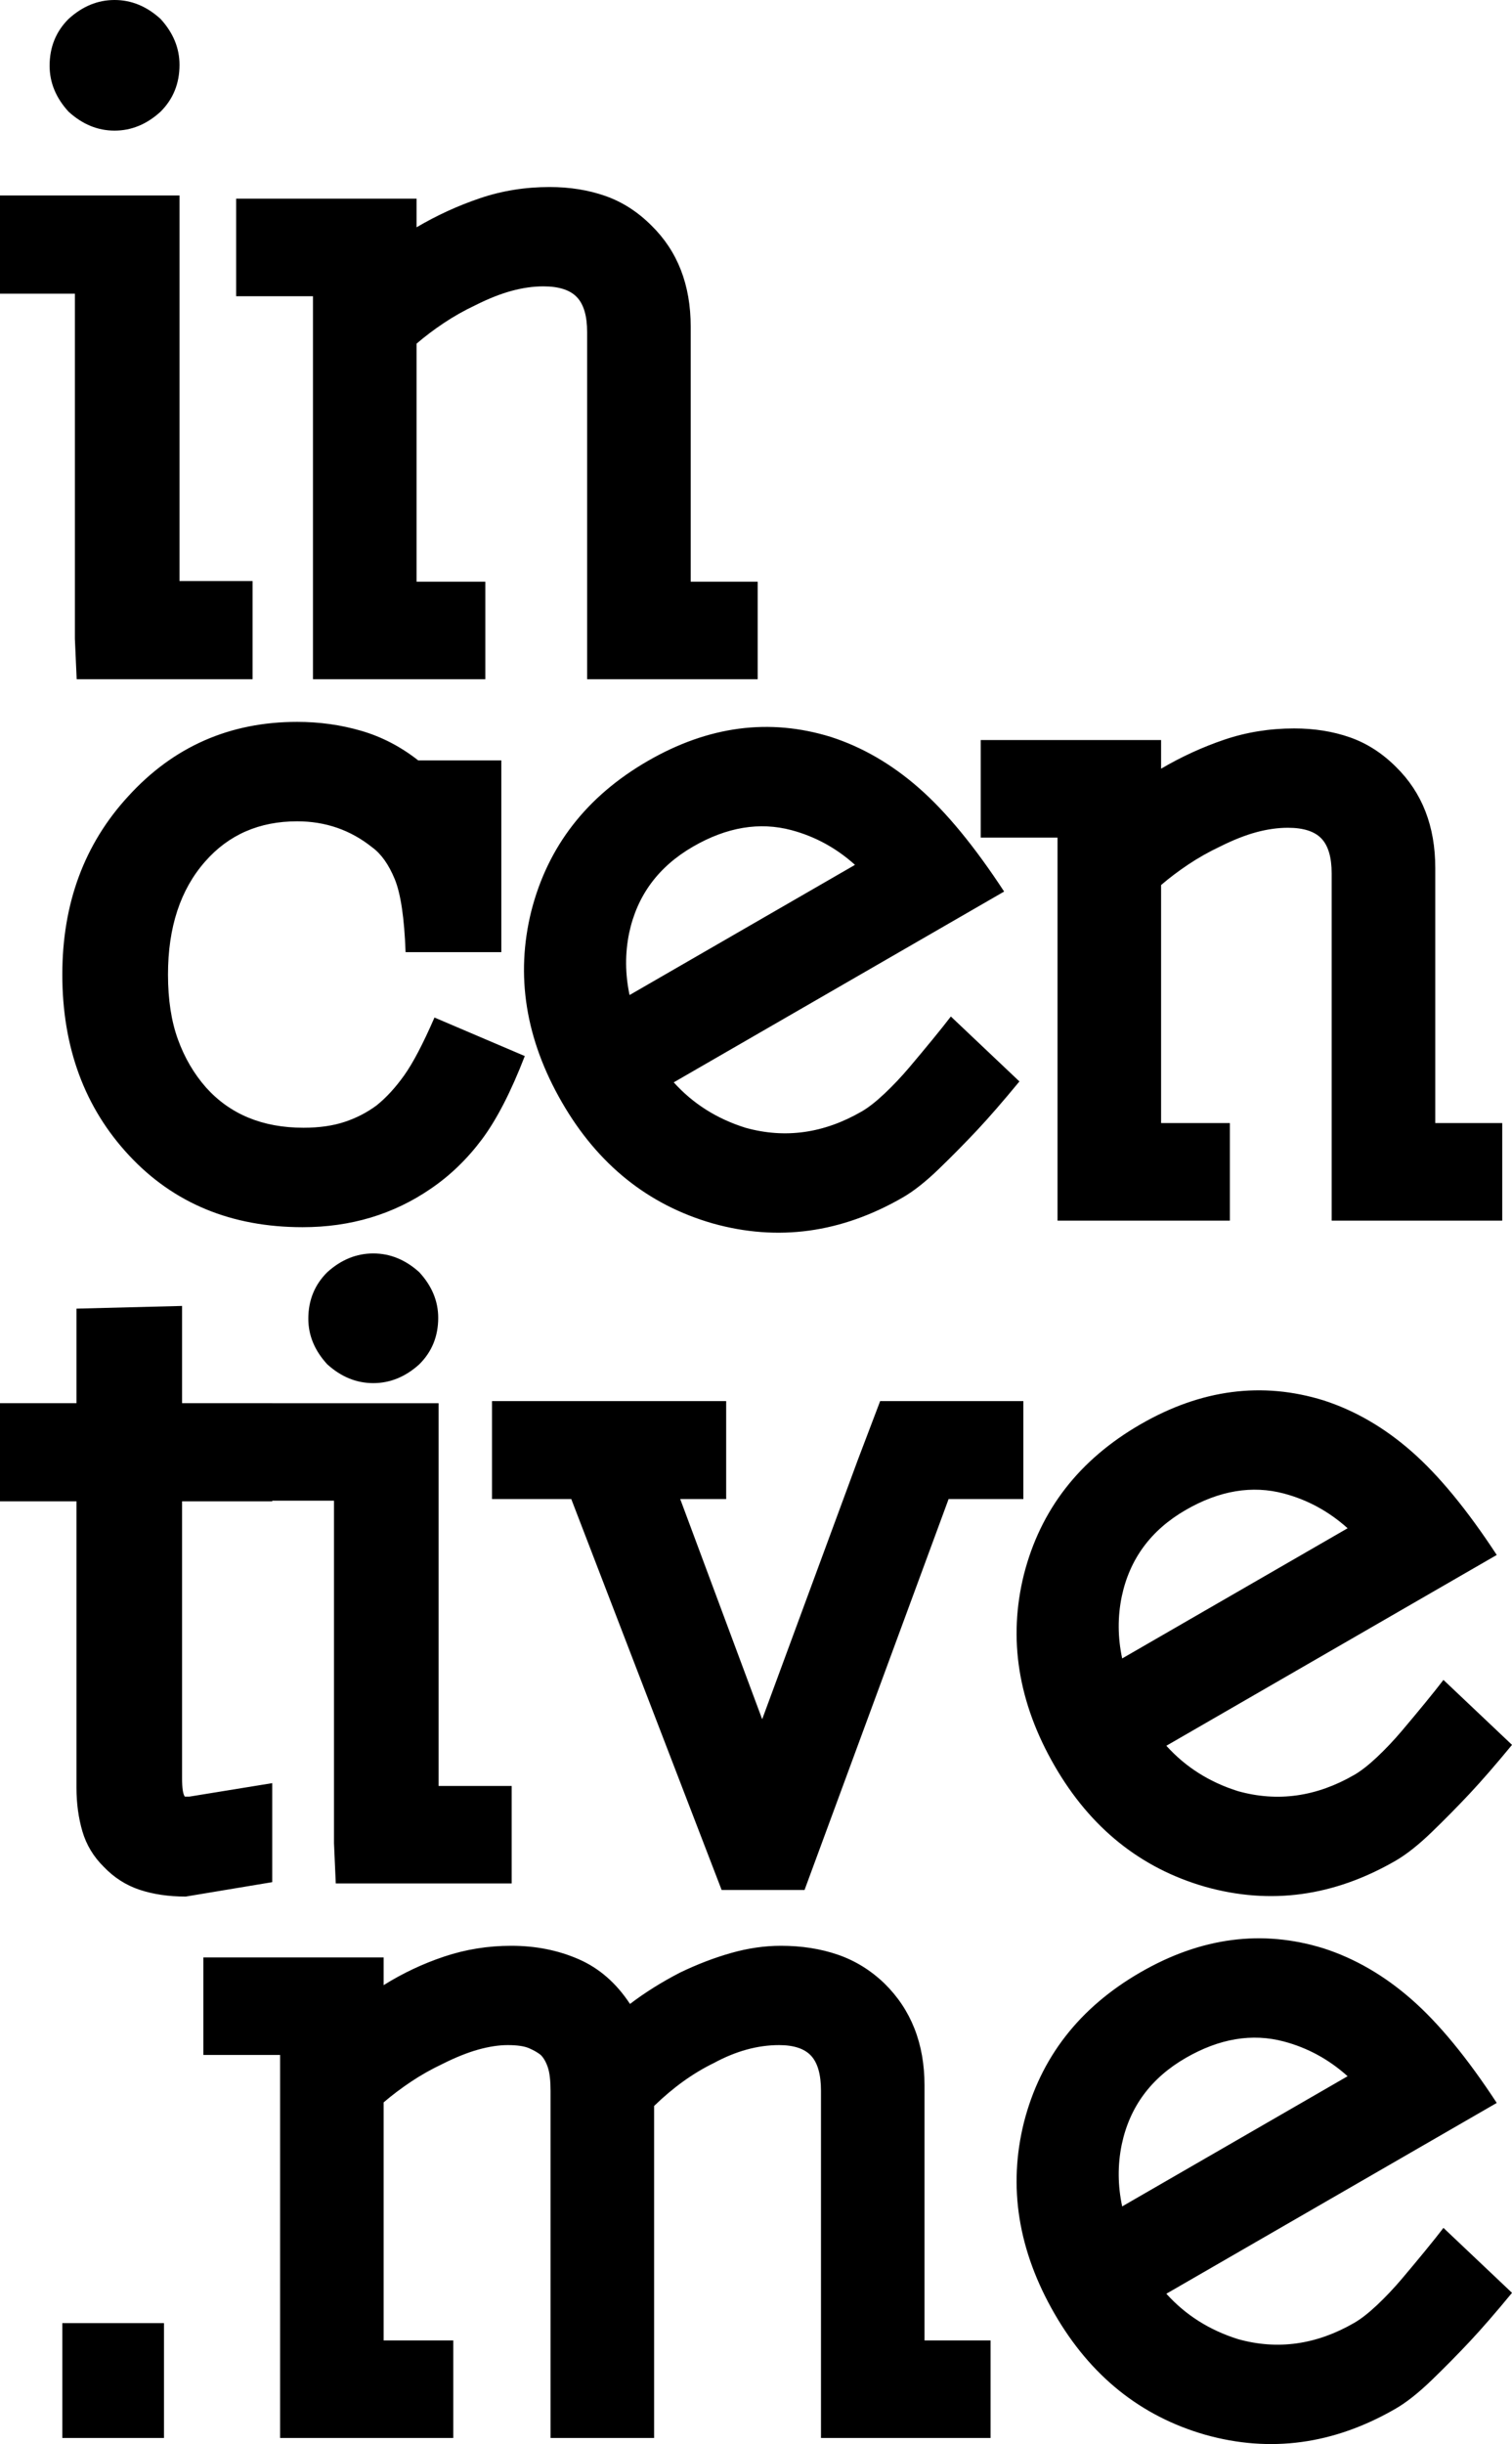 <?xml version="1.0" encoding="UTF-8"?>
<svg width="461px" height="745px" viewBox="0 0 461 745" version="1.1" xmlns="http://www.w3.org/2000/svg" xmlns:xlink="http://www.w3.org/1999/xlink">
    <title>Combined Shape Copy</title>
    <g id="Logo-Incentive.me" stroke="none" stroke-width="1" fill="none" fill-rule="evenodd">
        <g id="incentiveme-vertical" transform="translate(-90, -90)" fill="#000000">
            <path d="M493.543,683.891 C503.12,686.982 512.071,692.171 520.387,699.468 C528.706,706.757 537.352,717.273 546.348,731.012 L445.613,789.172 C451.473,795.676 458.772,800.291 467.512,803.025 C479.568,806.376 491.357,804.717 502.888,798.06 C504.94,796.875 507.263,795.062 509.863,792.616 C512.449,790.179 514.967,787.516 517.413,784.633 C519.857,781.746 522.218,778.912 524.509,776.117 C526.794,773.323 528.66,770.99 530.099,769.101 L551.005,788.898 C546.052,794.909 541.747,799.87 538.095,803.764 C534.443,807.652 530.592,811.563 526.539,815.485 C522.479,819.403 518.791,822.32 515.471,824.236 C496.668,835.092 477.336,837.735 457.478,832.162 C437.783,826.504 422.458,814.207 411.53,795.279 C400.421,776.038 397.303,756.594 402.188,736.949 C407.229,717.214 419.071,701.961 437.715,691.197 C456.199,680.525 474.814,678.095 493.543,683.891 Z M140.002,798.133 L140.002,833.14 L109.001,833.14 L109.001,798.133 L140.002,798.133 Z M328.068,683.111 C334.418,683.111 340.222,684.02 345.489,685.837 C350.746,687.654 355.464,690.566 359.635,694.567 C367.795,702.572 371.877,712.932 371.877,725.662 L371.877,803.402 L392.014,803.402 L392.014,833.14 L340.313,833.14 L340.313,727.299 C340.313,722.386 339.316,718.844 337.323,716.66 C335.324,714.479 332.056,713.384 327.522,713.384 C320.992,713.384 314.373,715.207 307.66,718.844 C301.304,721.934 295.231,726.305 289.434,731.936 L289.434,833.14 L257.857,833.14 L257.857,727.299 C257.857,724.21 257.586,721.842 257.043,720.209 C256.499,718.572 255.78,717.303 254.867,716.388 C253.958,715.66 252.773,714.98 251.327,714.343 C249.875,713.707 247.696,713.384 244.8,713.384 C242.075,713.384 239.088,713.843 235.817,714.752 C232.552,715.66 228.92,717.119 224.932,719.117 C221.484,720.753 218.266,722.57 215.27,724.574 C212.283,726.571 209.513,728.666 206.972,730.844 L206.972,803.402 L228.204,803.402 L228.204,833.14 L175.404,833.14 L175.404,716.388 L152.003,716.388 L152.003,686.653 L206.972,686.653 L206.972,695.111 C212.778,691.474 218.949,688.562 225.479,686.381 C232.009,684.197 238.81,683.111 245.887,683.111 C253.323,683.111 260.172,684.469 266.434,687.204 C272.689,689.93 277.899,694.478 282.083,700.84 C286.614,697.384 291.698,694.199 297.315,691.291 C302.582,688.749 307.799,686.752 312.965,685.292 C318.137,683.833 323.17,683.111 328.068,683.111 Z M451.522,717.296 C440.928,723.413 434.427,732.217 432.007,743.707 C430.736,749.914 430.787,756.196 432.145,762.554 L500.878,722.871 C495.18,717.752 488.724,714.224 481.496,712.298 C471.785,709.705 461.791,711.367 451.522,717.296 Z M145.517,488.075 L145.517,517.711 L173.004,517.711 L173.003,517.722 L223.729,517.723 L223.729,634.393 L246.007,634.393 L246.007,664.108 L192.373,664.108 L191.833,651.841 L191.833,547.438 L173.003,547.437 L173.004,547.628 L145.517,547.628 L145.517,632.157 C145.517,635.087 145.794,636.915 146.352,637.644 L147.737,637.644 L173.004,633.533 L173.004,663.717 L146.625,668.109 C141.446,668.109 136.772,667.424 132.607,666.051 C128.448,664.676 124.789,662.341 121.648,659.052 C118.491,655.943 116.324,652.329 115.116,648.211 C113.914,644.093 113.315,639.663 113.315,634.899 L113.315,547.628 L90,547.628 L90,517.711 L113.315,517.711 L113.315,488.896 L145.517,488.075 Z M493.543,516.859 C503.12,519.951 512.071,525.14 520.387,532.437 C528.706,539.726 537.352,550.241 546.348,563.981 L445.613,622.14 C451.473,628.645 458.772,633.26 467.512,635.993 C479.568,639.345 491.357,637.686 502.888,631.028 C504.94,629.844 507.263,628.03 509.863,625.585 C512.449,623.147 514.967,620.485 517.413,617.601 C519.857,614.715 522.218,611.88 524.509,609.086 C526.794,606.291 528.66,603.959 530.099,602.07 L551.005,621.867 C546.052,627.878 541.747,632.838 538.095,636.733 C534.443,640.621 530.592,644.532 526.539,648.454 C522.479,652.372 518.791,655.288 515.471,657.205 C496.668,668.061 477.336,670.703 457.478,665.131 C437.783,659.472 422.458,647.175 411.53,628.247 C400.421,609.006 397.303,589.563 402.188,569.918 C407.229,550.183 419.071,534.93 437.715,524.166 C456.199,513.494 474.814,511.064 493.543,516.859 Z M311.403,517.08 L311.403,546.942 L297.396,546.942 L322.385,614.056 L351.488,535.161 L358.354,517.08 L402.014,517.08 L402.014,546.942 L379.224,546.942 L335.296,666.108 L310.026,666.108 L264.177,546.942 L240.007,546.942 L240.007,517.08 L311.403,517.08 Z M451.522,550.265 C440.928,556.381 434.427,565.186 432.007,576.676 C430.736,582.883 430.787,589.164 432.145,595.523 L500.878,555.84 C495.18,550.721 488.724,547.192 481.496,545.267 C471.785,542.673 461.791,544.336 451.522,550.265 Z M203.81,472.072 C208.935,472.072 213.617,473.982 217.832,477.794 C221.684,481.976 223.608,486.61 223.608,491.702 C223.608,497.336 221.684,502.056 217.832,505.873 C213.617,509.691 208.935,511.602 203.81,511.602 C198.672,511.602 193.994,509.691 189.782,505.873 C185.936,501.692 184.005,497.058 184.005,491.971 C184.005,486.338 185.936,481.612 189.782,477.794 C193.994,473.982 198.672,472.072 203.81,472.072 Z M343.354,314.642 C352.929,317.735 361.877,322.925 370.192,330.22 C378.512,337.511 387.16,348.025 396.152,361.764 L295.419,419.922 C301.282,426.424 308.579,431.041 317.324,433.771 C329.378,437.125 341.164,435.474 352.701,428.813 C354.753,427.629 357.073,425.817 359.669,423.366 C362.258,420.927 364.78,418.263 367.225,415.38 C369.67,412.493 372.025,409.662 374.316,406.867 C376.601,404.08 378.464,401.742 379.911,399.848 L400.817,419.645 C395.859,425.659 391.559,430.617 387.905,434.513 C384.253,438.4 380.399,442.313 376.348,446.233 C372.289,450.158 368.606,453.072 365.281,454.991 C346.48,465.846 327.14,468.486 307.288,462.918 C287.59,457.254 272.272,444.956 261.344,426.028 C250.234,406.784 247.11,387.344 251.997,367.698 C257.038,347.962 268.882,332.712 287.523,321.95 C306.013,311.275 324.619,308.842 343.354,314.642 Z M180.608,310.041 C187.399,310.041 193.915,310.951 200.162,312.77 C206.397,314.589 212.184,317.599 217.511,321.782 L242.852,321.782 L242.852,380.228 L213.657,380.228 C213.283,369.85 212.184,362.431 210.353,357.966 C208.512,353.51 206.224,350.278 203.463,348.272 C196.858,342.993 189.24,340.353 180.608,340.353 C169.04,340.353 159.68,344.45 152.516,352.642 C144.99,361.202 141.222,372.673 141.222,387.054 C141.222,394.701 142.232,401.305 144.258,406.857 C146.268,412.413 149.119,417.28 152.797,421.466 C160.137,429.658 170.047,433.756 182.538,433.756 C187.309,433.756 191.483,433.166 195.065,431.978 C198.651,430.796 201.904,429.113 204.844,426.93 C207.781,424.562 210.58,421.514 213.242,417.778 C215.901,414.048 218.981,408.179 222.471,400.164 L250.007,411.906 C245.783,422.832 241.418,431.297 236.931,437.302 C232.431,443.31 227.242,448.327 221.365,452.323 C209.979,460.153 196.944,464.07 182.26,464.07 C160.594,464.07 142.967,456.785 129.379,442.223 C115.795,427.659 109.001,409.269 109.001,387.054 C109.001,365.391 115.699,347.277 129.111,332.706 C142.878,317.599 160.041,310.041 180.608,310.041 Z M484.585,312.042 C490.749,312.042 496.43,312.95 501.608,314.767 C506.774,316.584 511.45,319.588 515.624,323.769 C523.605,331.587 527.608,341.862 527.608,354.593 L527.608,432.338 L548.021,432.338 L548.021,462.07 L496.016,462.07 L496.016,356.229 C496.016,351.32 494.97,347.775 492.888,345.591 C490.803,343.41 487.394,342.318 482.673,342.318 C479.59,342.318 476.367,342.777 473.015,343.682 C469.65,344.594 465.976,346.05 461.985,348.047 C458.535,349.683 455.312,351.5 452.314,353.504 C449.325,355.504 446.551,357.597 444.008,359.777 L444.008,432.338 L464.977,432.338 L464.977,462.07 L412.432,462.07 L412.432,345.318 L389.014,345.318 L389.014,315.584 L444.008,315.584 L444.008,324.314 C450.185,320.68 456.627,317.723 463.341,315.448 C470.058,313.178 477.138,312.042 484.585,312.042 Z M301.333,348.047 C290.742,354.162 284.237,362.966 281.814,374.457 C280.546,380.663 280.6,386.943 281.95,393.309 L350.684,353.625 C344.991,348.503 338.531,344.974 331.308,343.045 C321.591,340.455 311.599,342.12 301.333,348.047 Z M144.731,149.589 L144.731,267.111 L167.004,267.111 L167.004,297.039 L113.38,297.039 L112.831,284.686 L112.831,179.518 L90,179.518 L90,149.589 L144.731,149.589 Z M257.572,147.011 C263.742,147.011 269.413,147.925 274.591,149.739 C279.76,151.559 284.432,154.557 288.612,158.741 C296.599,166.563 300.589,176.837 300.589,189.568 L300.589,267.307 L321.011,267.307 L321.011,297.039 L269.012,297.039 L269.012,191.198 C269.012,186.292 267.963,182.747 265.878,180.566 C263.793,178.382 260.387,177.29 255.67,177.29 C252.577,177.29 249.358,177.746 245.999,178.657 C242.638,179.566 238.961,181.019 234.97,183.022 C231.52,184.652 228.298,186.475 225.312,188.473 C222.314,190.476 219.544,192.566 217.007,194.75 L217.007,267.307 L237.975,267.307 L237.975,297.039 L185.423,297.039 L185.423,180.291 L162.003,180.291 L162.003,150.559 L217.007,150.559 L217.007,159.286 C223.17,155.652 229.619,152.696 236.338,150.423 C243.049,148.147 250.126,147.011 257.572,147.011 Z M124.928,90 C130.062,90 134.734,91.924 138.952,95.77 C142.804,99.983 144.731,104.65 144.731,109.774 C144.731,115.449 142.804,120.206 138.952,124.048 C134.734,127.894 130.062,129.818 124.928,129.818 C119.794,129.818 115.119,127.894 110.907,124.048 C107.052,119.842 105.128,115.175 105.128,110.045 C105.128,104.373 107.052,99.613 110.907,95.77 C115.119,91.924 119.794,90 124.928,90 Z" id="Combined-Shape-Copy"></path>
        </g>
    </g>
</svg>